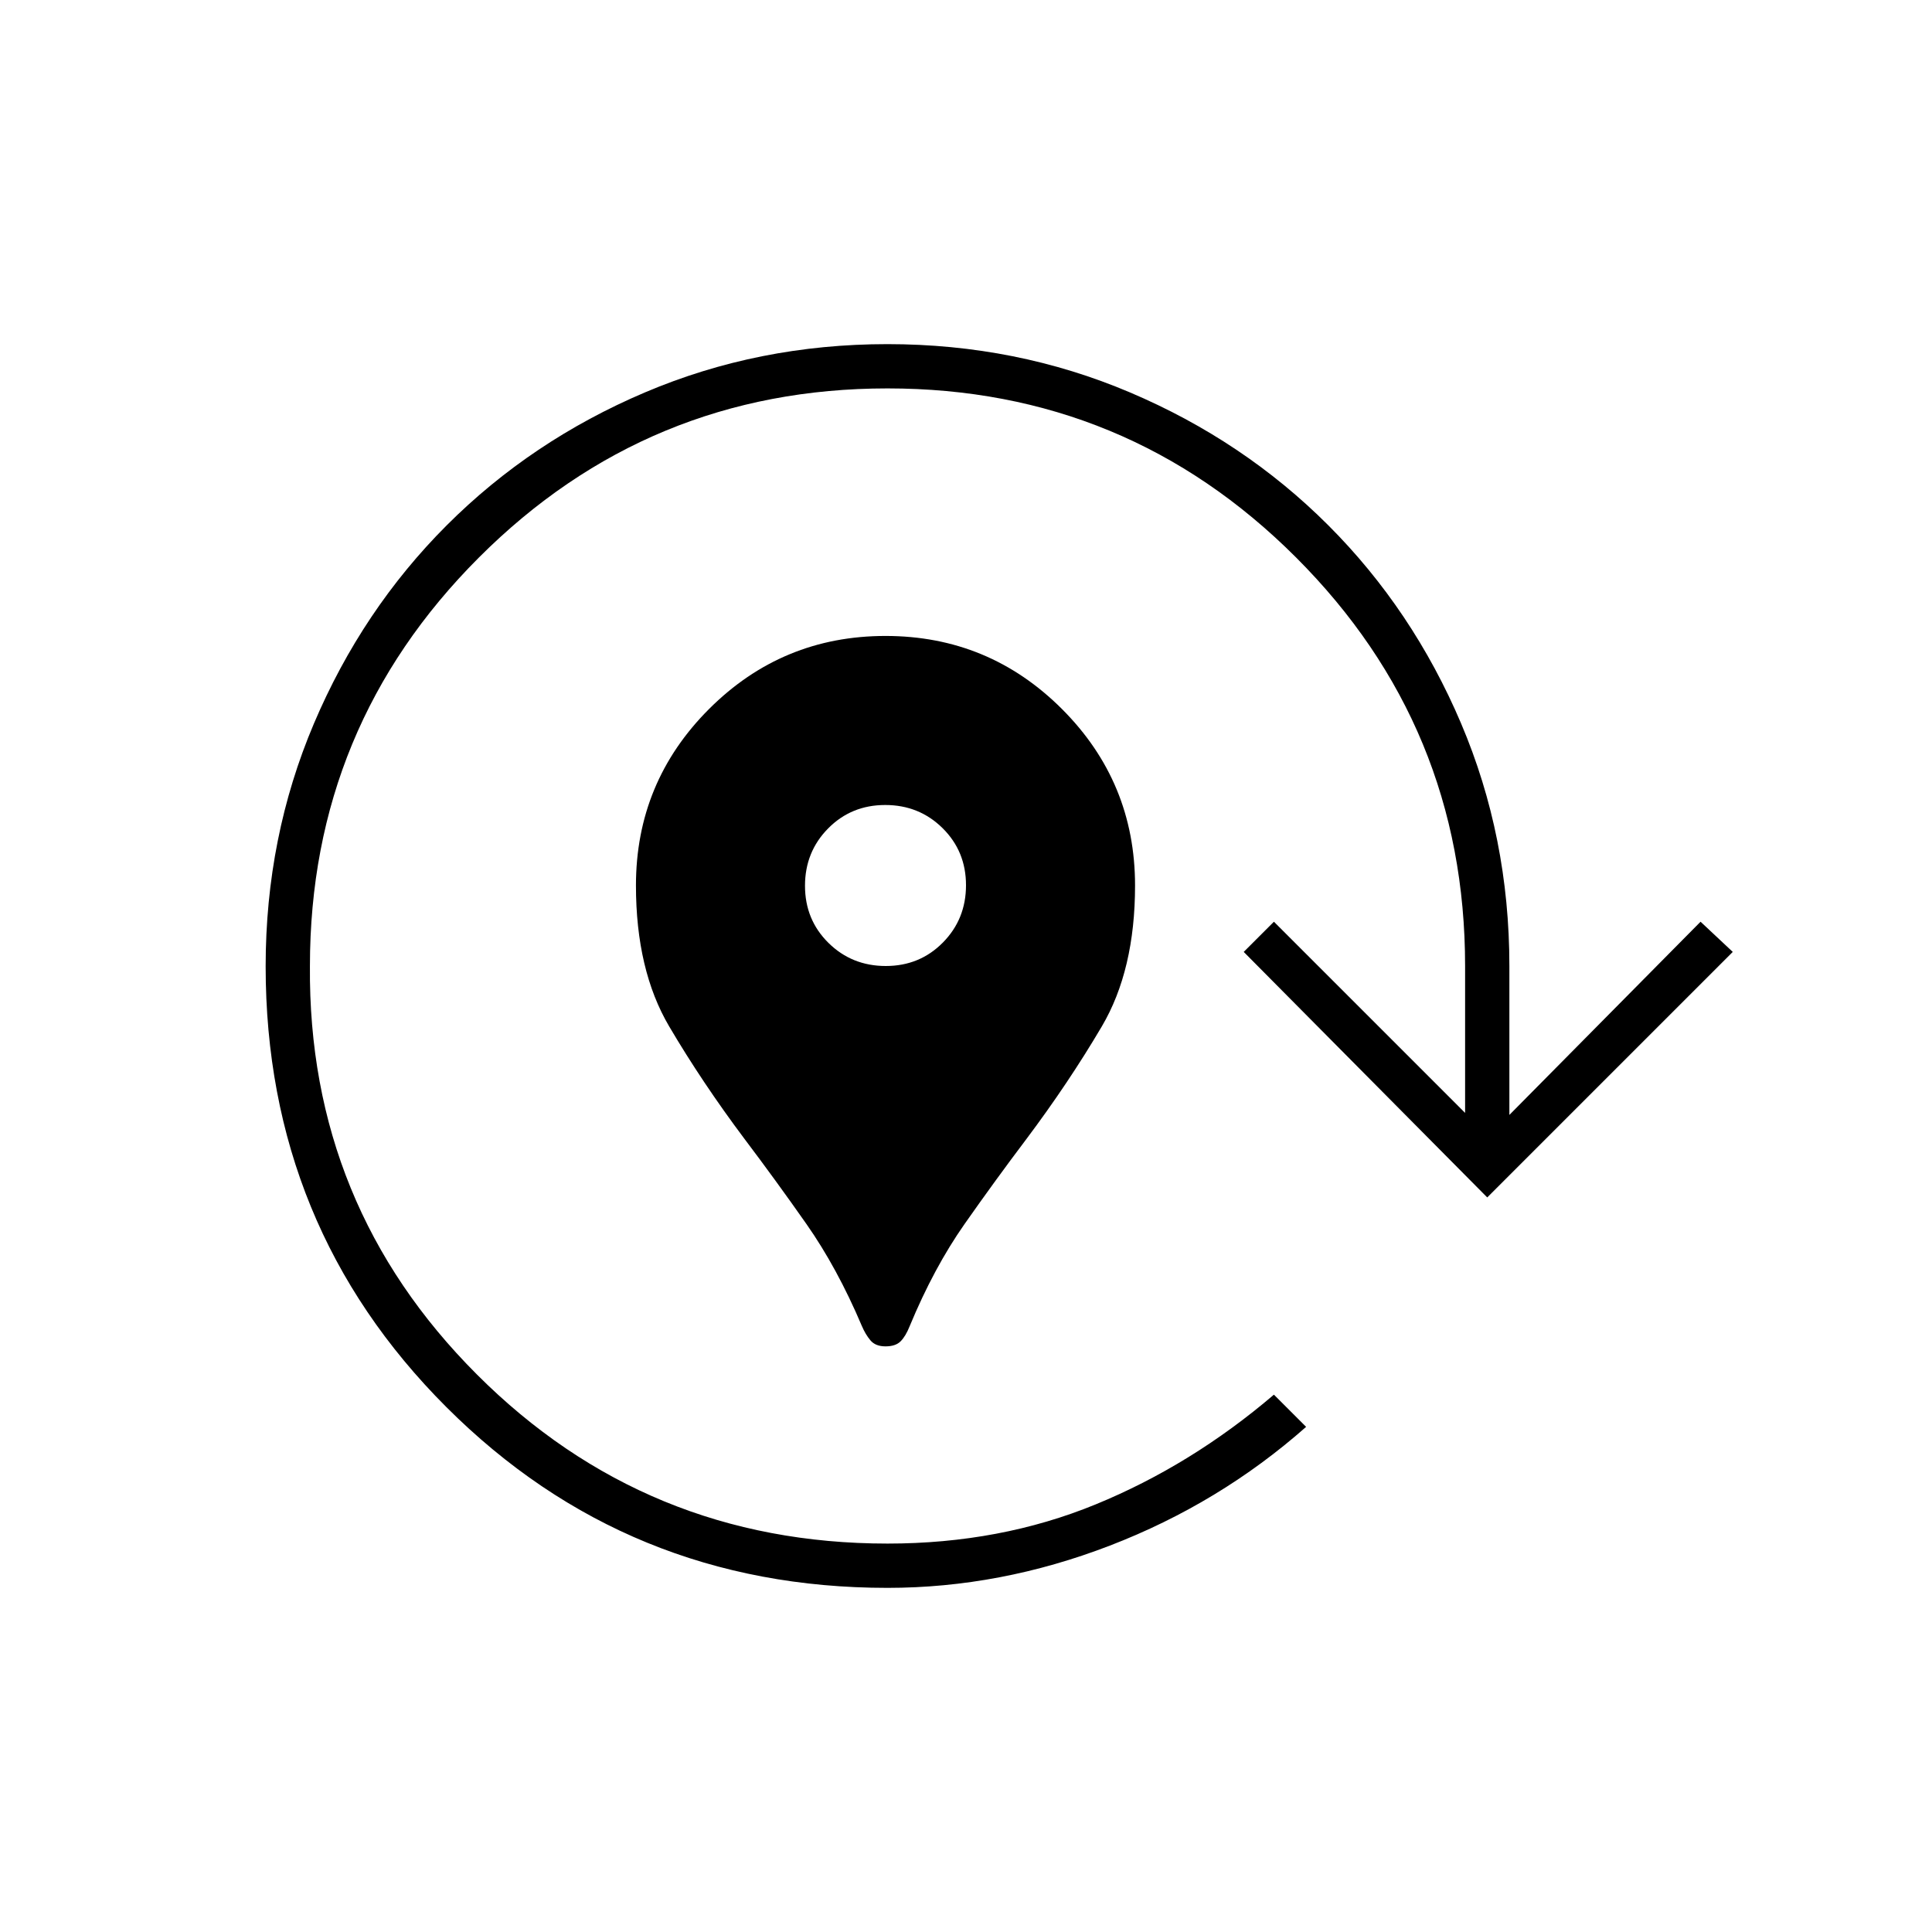 <svg xmlns="http://www.w3.org/2000/svg" width="48" height="48" viewBox="0 -960 960 960"><path d="M440-291q-5 0-7.5-3t-4.25-7.13Q416-330 400.67-351.85 385.33-373.71 370-394q-21-28-37.5-56T316-520q0-51.37 36.31-87.69Q388.63-644 440-644t87.69 36.31Q564-571.37 564-520q0 42-16.5 70T510-394q-15.33 20.29-30.67 42.15Q464-330 452-301q-2 5-4.5 7.5T440-291Zm.14-189q16.86 0 28.36-11.64t11.5-28.5q0-16.86-11.64-28.36t-28.5-11.5q-16.86 0-28.36 11.64t-11.5 28.5q0 16.86 11.64 28.36t28.5 11.5Zm.86 309q-129.33 0-219.17-89.79Q132-350.59 132-479.86q0-64.14 24-120.64t66-98.5q42-42 98.44-66 56.45-24 120.5-24 64.06 0 120.56 24t98.5 66q42 42 66 98.46 24 56.46 24 120.54v74l95-96 16 15-122 122-121-122 15-15 95 95v-73q0-119-84-203t-203-84q-119 0-203 84t-84 203q-1 119 83 203t204 84q56 0 103.5-19.5T633-267l16 16q-43 38-97.5 59T441-171Z"/></svg>